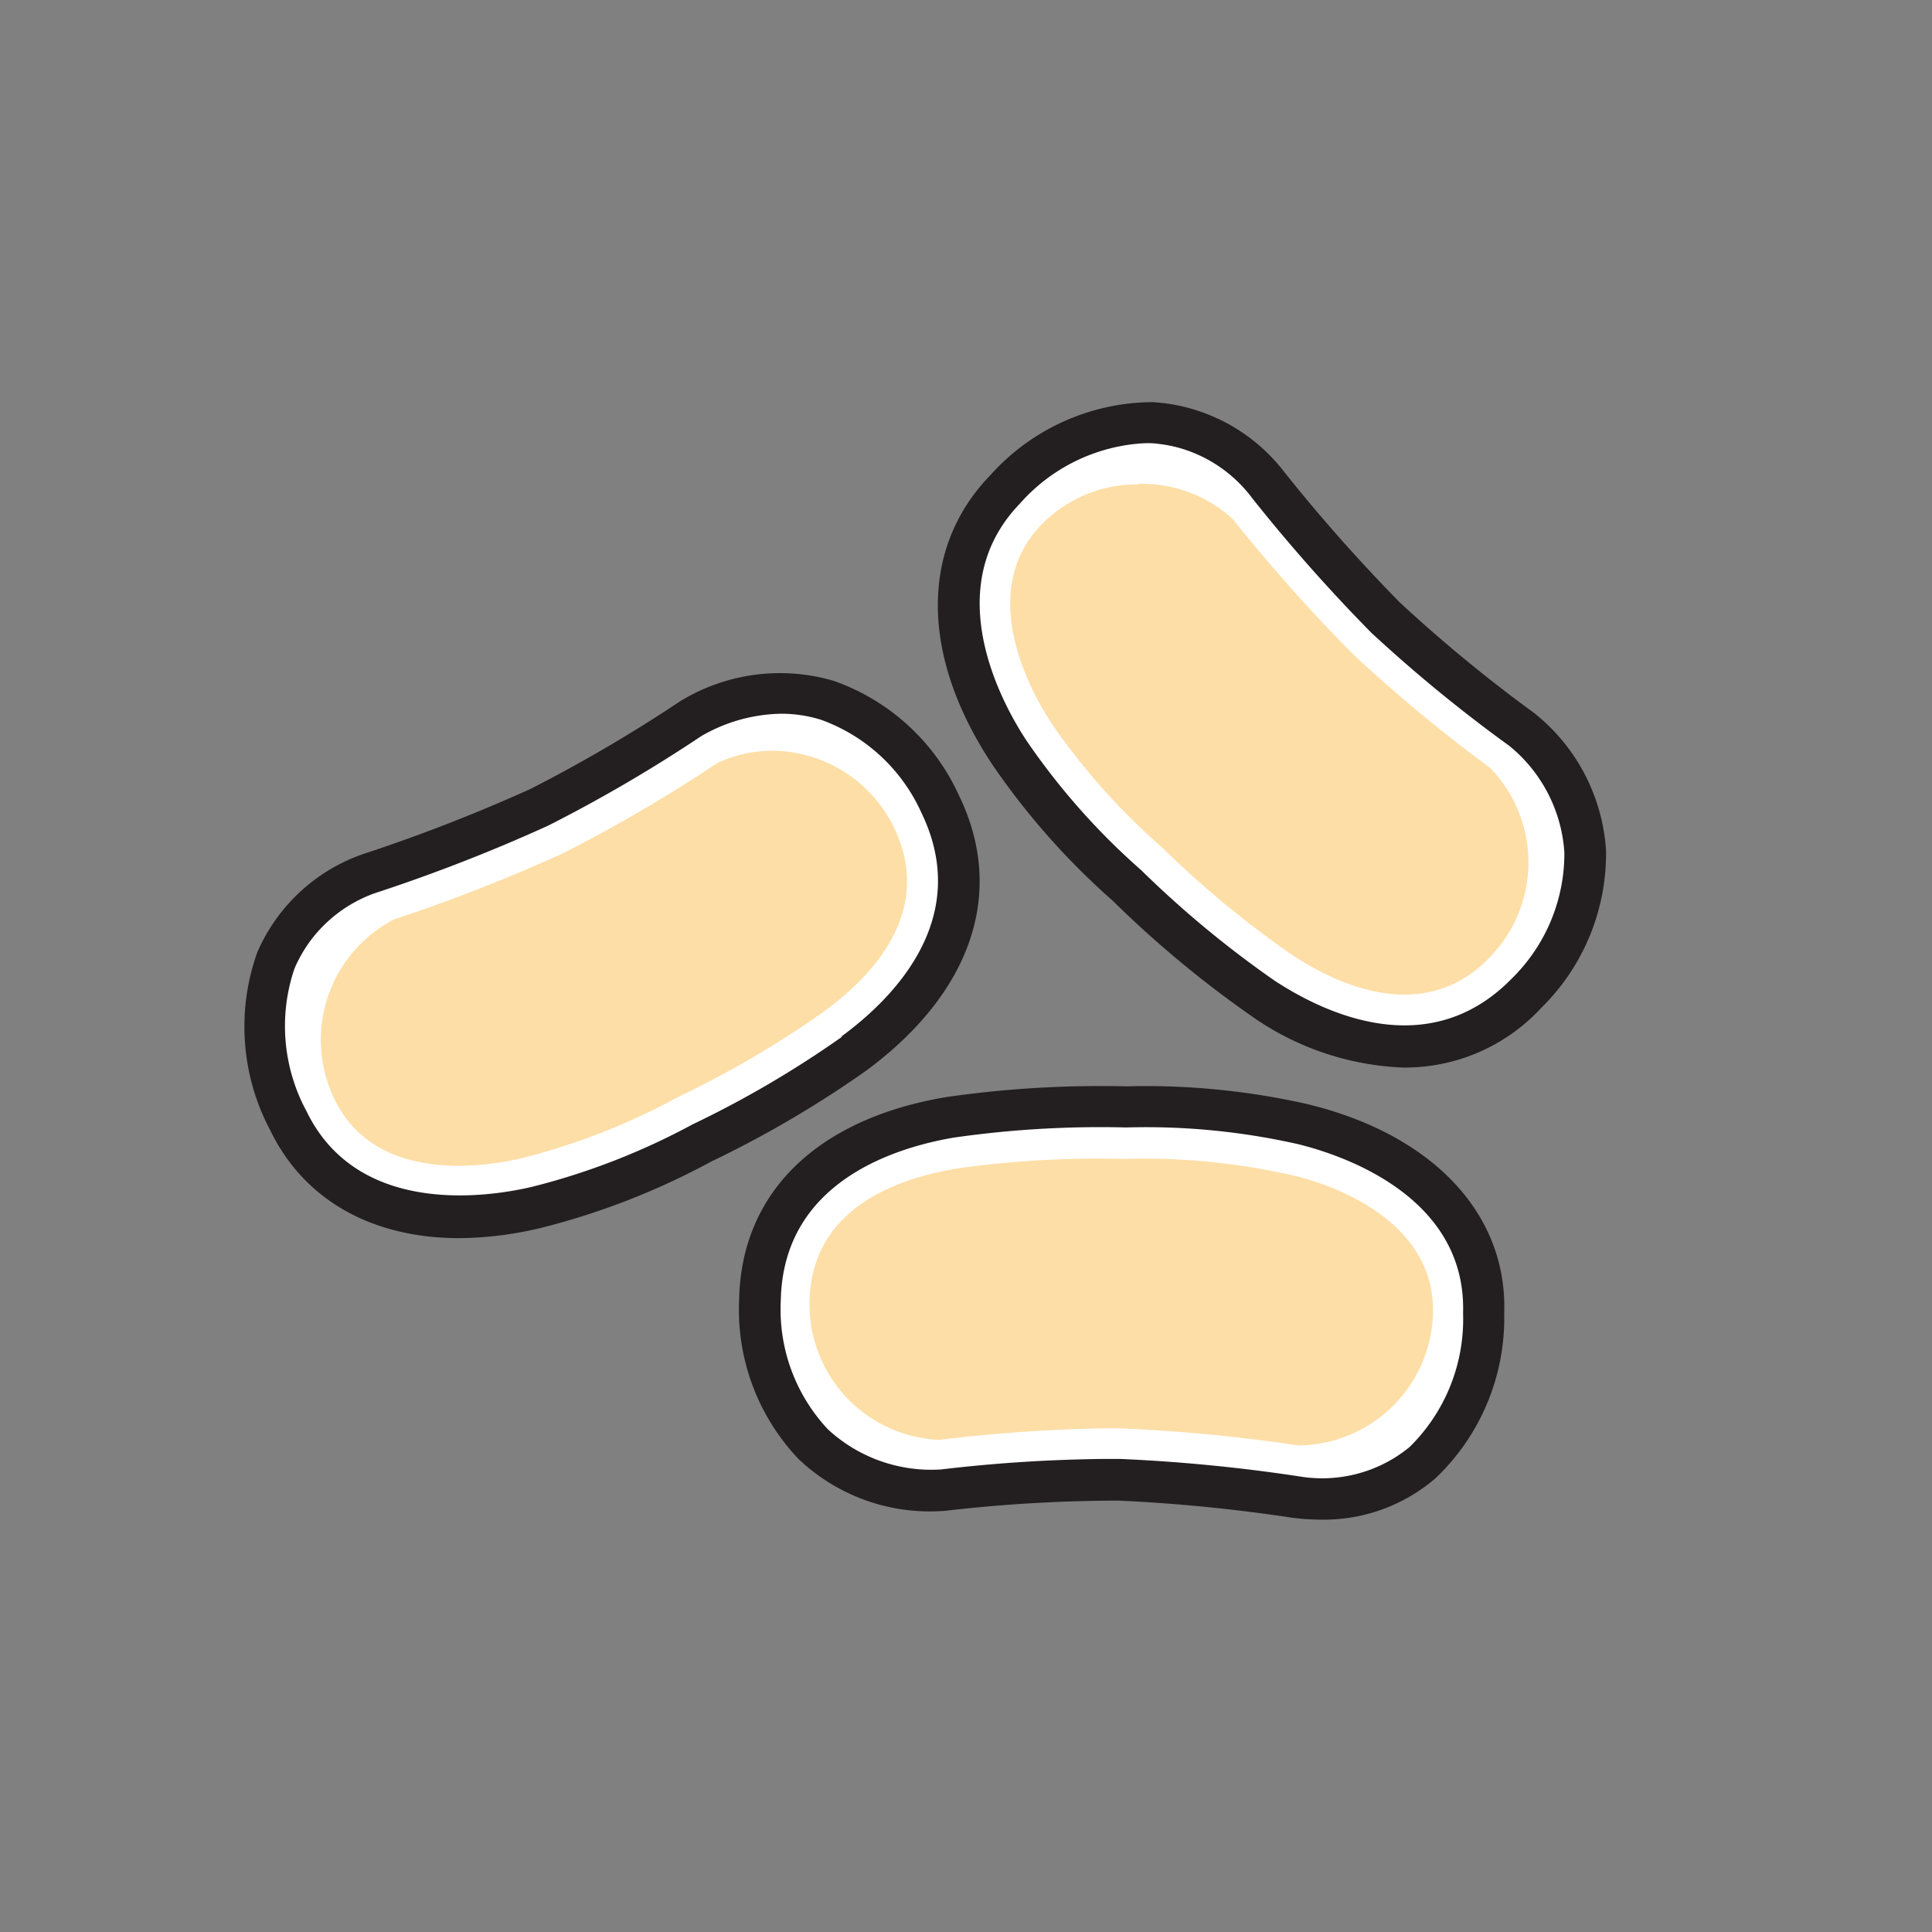 <svg id="Layer_1" data-name="Layer 1" xmlns="http://www.w3.org/2000/svg" viewBox="0 0 70 70"><rect x="0" y="0" width="70" height="70" fill="#808080" stroke="none"/><defs><style>.cls-1{fill:#fddea6;}.cls-2{fill:#fff;}.cls-3{fill:#231f20;}</style></defs><path class="cls-1" d="M16.66,43a5.42,5.42,0,0,1-5.23-2.85A5.66,5.66,0,0,1,14,32.62a60.53,60.53,0,0,0,6-2.36A54.49,54.49,0,0,0,25.6,27,5.55,5.55,0,0,1,28,26.45a5.7,5.7,0,0,1,5.1,3.18c1.74,3.58-1,6.33-2.79,7.65a36.68,36.68,0,0,1-5.35,3.13,24.76,24.76,0,0,1-5.74,2.25A11,11,0,0,1,16.66,43Z"/><path class="cls-2" d="M16.66,43.74c-2.82,0-4.87-1.13-5.9-3.28a6.42,6.42,0,0,1,2.9-8.52l0.1,0a59.57,59.57,0,0,0,5.93-2.33,53.55,53.55,0,0,0,5.5-3.22l0.1-.05a6.29,6.29,0,0,1,2.7-.6,6.45,6.45,0,0,1,5.78,3.6c1.44,3,.34,6.1-3,8.58a37.58,37.58,0,0,1-5.47,3.2,25.33,25.33,0,0,1-5.89,2.31A11.75,11.75,0,0,1,16.66,43.74ZM14.28,33.31a4.92,4.92,0,0,0-2.17,6.5c0.78,1.61,2.31,2.43,4.55,2.43A10.27,10.27,0,0,0,19,41.94a24.23,24.23,0,0,0,5.58-2.2,35.91,35.91,0,0,0,5.23-3.06c2-1.45,4-3.79,2.57-6.72A4.94,4.94,0,0,0,28,27.2a4.8,4.8,0,0,0-2,.44,54.75,54.75,0,0,1-5.63,3.29A60.49,60.49,0,0,1,14.28,33.31Z"/><path class="cls-1" d="M47,53.13a60.52,60.52,0,0,0-6.44-.62H40a56.6,56.6,0,0,0-5.93.38,5.67,5.67,0,0,1-5.47-5.75c0.08-4,3.77-5.19,6-5.56A35.42,35.42,0,0,1,40,41.2h0.79a24.83,24.83,0,0,1,6.14.59c1.38,0.33,5.86,1.73,5.78,5.79A5.68,5.68,0,0,1,47,53.13h0Z"/><path class="cls-2" d="M47,53.88H46.9a59.82,59.82,0,0,0-6.34-.61,49.7,49.7,0,0,0-6.36.37H34.08a6.42,6.42,0,0,1-6.2-6.52c0.06-3.3,2.46-5.59,6.58-6.28a37.52,37.52,0,0,1,6.33-.37,25.39,25.39,0,0,1,6.3.61c1.51,0.36,6.44,1.91,6.35,6.53A6.43,6.43,0,0,1,47,53.88Zm-7-2.13h0.55a61.26,61.26,0,0,1,6.49.62,4.92,4.92,0,0,0,4.88-4.81c0.07-3.5-4-4.75-5.2-5a24.27,24.27,0,0,0-6-.57,36.31,36.31,0,0,0-6.06.35c-2.4.4-5.27,1.57-5.33,4.83a4.92,4.92,0,0,0,4.69,5A58.06,58.06,0,0,1,40,51.75Z"/><path class="cls-1" d="M50.89,36.8a8.46,8.46,0,0,1-4.52-1.58,36.78,36.78,0,0,1-4.78-3.95,24.75,24.75,0,0,1-4.09-4.61c-0.78-1.18-3.12-5.25-.29-8.17a5.67,5.67,0,0,1,7.94-.19,60.74,60.74,0,0,0,4.3,4.84,54.16,54.16,0,0,0,5,4.12,5.66,5.66,0,0,1,.09,7.94A4.89,4.89,0,0,1,50.89,36.8Z"/><path class="cls-2" d="M50.89,37.55A9.21,9.21,0,0,1,46,35.85a37.59,37.59,0,0,1-4.89-4,25.32,25.32,0,0,1-4.2-4.73C36,25.79,33.45,21.3,36.66,18a6.42,6.42,0,0,1,9-.22l0.07,0.08A60,60,0,0,0,50,22.61a53.26,53.26,0,0,0,4.92,4.06L55,26.74a6.42,6.42,0,0,1,.1,9A5.62,5.62,0,0,1,50.89,37.55Zm-9.63-20A4.86,4.86,0,0,0,37.74,19c-2.43,2.52-.32,6.18.38,7.24a24.16,24.16,0,0,0,4,4.48,36,36,0,0,0,4.67,3.86c2.81,1.85,5.4,2,7.2.09a4.92,4.92,0,0,0,0-6.85,54.49,54.49,0,0,1-5-4.15,61,61,0,0,1-4.33-4.87A4.88,4.88,0,0,0,41.26,17.53Z"/><path class="cls-3" d="M34.75,28.83a7.84,7.84,0,0,0-4.54-4.16,6.92,6.92,0,0,0-5.57.74,53.85,53.85,0,0,1-5.43,3.18,61.18,61.18,0,0,1-5.89,2.3,6.49,6.49,0,0,0-4,3.62,8,8,0,0,0,.47,6.44c1.23,2.54,3.7,3.91,6.85,3.91a13,13,0,0,0,3-.38,26.44,26.44,0,0,0,6.12-2.39,38.89,38.89,0,0,0,5.64-3.31C35.22,35.95,36.44,32.32,34.75,28.83ZM30.5,37.57a37.3,37.3,0,0,1-5.41,3.17A25,25,0,0,1,19.28,43c-1.44.34-6.28,1.16-8.17-2.73a6.49,6.49,0,0,1-.43-5.21,5,5,0,0,1,3.12-2.77,61.19,61.19,0,0,0,6.05-2.37,53.45,53.45,0,0,0,5.56-3.25,5.94,5.94,0,0,1,2.89-.81,4.81,4.81,0,0,1,1.45.22,6.35,6.35,0,0,1,3.64,3.38c1.84,3.81-1,6.7-2.9,8.09h0Z"/><path class="cls-3" d="M47.35,40a26.51,26.51,0,0,0-6.54-.64,39.24,39.24,0,0,0-6.53.39c-4.69.79-7.43,3.47-7.5,7.35a7.84,7.84,0,0,0,2.16,5.77,6.91,6.91,0,0,0,5.3,1.87,55,55,0,0,1,6.29-.37,60.73,60.73,0,0,1,6.29.62,8.34,8.34,0,0,0,1.07.07A6.21,6.21,0,0,0,52,53.57a8,8,0,0,0,2.5-6C54.62,44,51.93,41.1,47.35,40Zm3.71,12.44a5,5,0,0,1-4,1.05,60.89,60.89,0,0,0-6.47-.63H40a54.94,54.94,0,0,0-5.9.38A5.51,5.51,0,0,1,30,51.79a6.34,6.34,0,0,1-1.71-4.67c0.08-4.23,4-5.51,6.25-5.9a37.37,37.37,0,0,1,6.27-.37,25,25,0,0,1,6.2.6c1.44,0.35,6.13,1.81,6,6.13A6.49,6.49,0,0,1,51.06,52.44Z"/><path class="cls-3" d="M55.58,25.83a53.73,53.73,0,0,1-4.86-4,61.15,61.15,0,0,1-4.19-4.73,6.49,6.49,0,0,0-4.78-2.53,7.94,7.94,0,0,0-5.88,2.66c-2.55,2.64-2.52,6.56.09,10.48a26.46,26.46,0,0,0,4.35,4.92,39,39,0,0,0,5,4.16h0a10.22,10.22,0,0,0,5.54,1.89,6.73,6.73,0,0,0,5-2.17,7.84,7.84,0,0,0,2.34-5.69A6.92,6.92,0,0,0,55.58,25.83Zm-0.81,9.63c-2.94,3-6.64,1.35-8.59.07a37.34,37.34,0,0,1-4.83-4,25,25,0,0,1-4.14-4.67c-0.82-1.23-3.26-5.5-.26-8.61a6.47,6.47,0,0,1,4.75-2.2,5,5,0,0,1,3.67,2,61.21,61.21,0,0,0,4.31,4.87,53.19,53.19,0,0,0,5,4.1,5.43,5.43,0,0,1,2,3.87A6.35,6.35,0,0,1,54.77,35.46Z"/></svg>